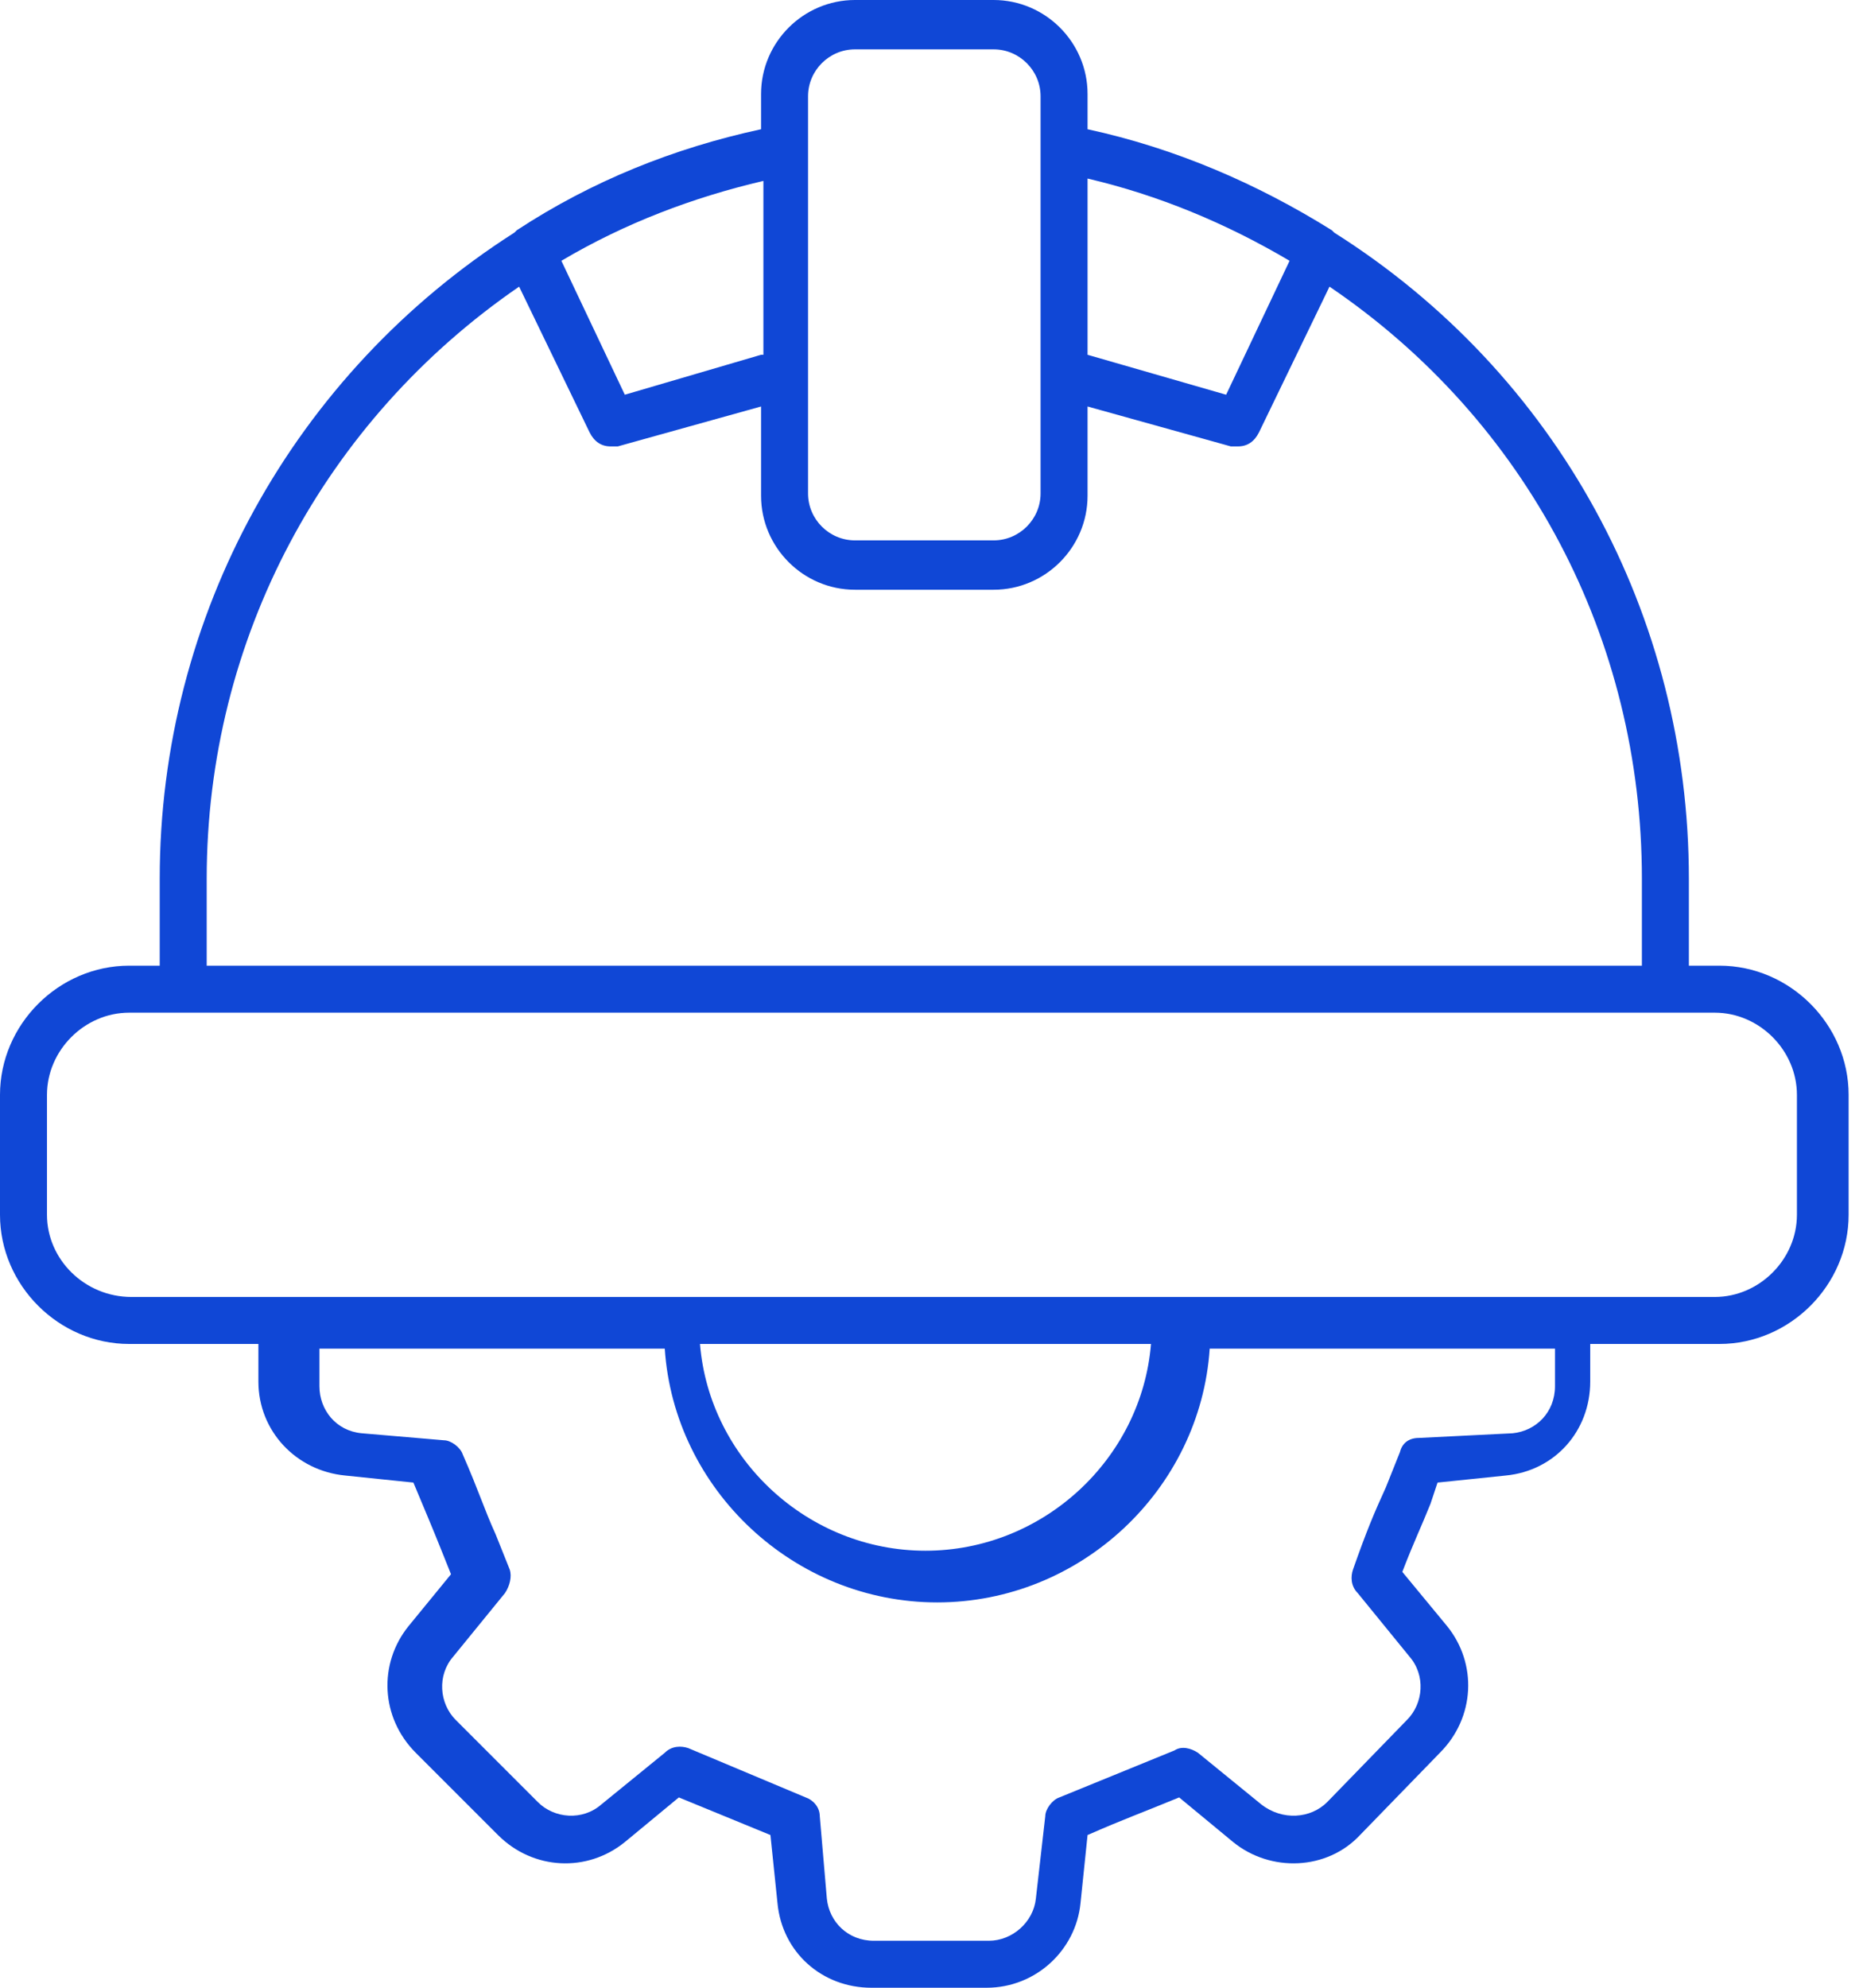 <svg width="60" height="64" viewBox="0 0 60 64" fill="none" xmlns="http://www.w3.org/2000/svg">
<path d="M46.298 47.735L48.492 47.508C50.08 47.357 51.215 46.071 51.215 44.482V43.272H55.376C57.645 43.272 59.537 41.381 59.537 39.111V35.253C59.537 32.983 57.645 31.092 55.376 31.092H54.392V28.293C54.392 19.82 50.156 12.028 42.969 7.489L42.894 7.414C40.473 5.901 37.825 4.766 35.026 4.161V3.026C35.026 1.362 33.664 0 32 0H27.537C25.872 0 24.511 1.362 24.511 3.026V4.161C21.712 4.766 19.064 5.825 16.643 7.414L16.567 7.489C9.456 12.028 5.144 19.82 5.144 28.293V31.092H4.161C1.891 31.092 0 32.983 0 35.253V39.111C0 41.381 1.891 43.272 4.161 43.272H8.322V44.482C8.322 46.071 9.532 47.357 11.121 47.508L13.314 47.735C13.693 48.643 13.92 49.173 14.222 49.929L14.525 50.686L13.163 52.35C12.18 53.56 12.255 55.3 13.39 56.435L16.038 59.083C17.173 60.218 18.913 60.293 20.123 59.31L21.863 57.872L24.813 59.083L25.04 61.277C25.192 62.865 26.477 64 28.066 64H31.773C33.362 64 34.648 62.79 34.799 61.277L35.026 59.083C36.236 58.553 36.69 58.402 37.976 57.872L39.716 59.31C40.927 60.293 42.742 60.218 43.801 59.083L46.373 56.435C47.508 55.3 47.584 53.56 46.6 52.35L45.163 50.61C45.541 49.627 45.768 49.173 46.071 48.416L46.298 47.735ZM35.026 5.749C37.295 6.279 39.489 7.187 41.532 8.397L39.489 12.709L35.026 11.423V5.749ZM26.024 3.102C26.024 2.269 26.704 1.589 27.537 1.589H32C32.832 1.589 33.513 2.269 33.513 3.102V4.842V12.028V15.886C33.513 16.719 32.832 17.399 32 17.399H27.537C26.704 17.399 26.024 16.719 26.024 15.886V12.028V4.842V3.102ZM24.511 11.423L20.123 12.709L18.08 8.397C20.123 7.187 22.317 6.355 24.586 5.825V11.423H24.511ZM6.657 28.293C6.657 20.577 10.44 13.541 16.719 9.229L18.988 13.92C19.14 14.222 19.366 14.373 19.669 14.373C19.745 14.373 19.82 14.373 19.896 14.373L24.511 13.088V15.962C24.511 17.627 25.872 18.988 27.537 18.988H32C33.664 18.988 35.026 17.627 35.026 15.962V13.088L39.641 14.373C39.716 14.373 39.792 14.373 39.868 14.373C40.17 14.373 40.397 14.222 40.548 13.92L42.818 9.229C49.173 13.541 52.879 20.577 52.879 28.293V31.092H6.657V28.293ZM1.513 39.111V35.253C1.513 33.816 2.723 32.605 4.161 32.605H5.825H53.56H55.225C56.662 32.605 57.872 33.816 57.872 35.253V39.111C57.872 40.548 56.662 41.759 55.225 41.759H50.307H37.901H21.712H9.154H4.236C2.723 41.759 1.513 40.548 1.513 39.111ZM37.069 43.272C36.766 46.979 33.589 49.929 29.806 49.929C26.024 49.929 22.846 46.979 22.544 43.272H37.069ZM45.087 46.752L44.634 47.886C44.255 48.719 44.028 49.248 43.575 50.534C43.499 50.761 43.499 51.064 43.726 51.291L45.39 53.333C45.92 53.938 45.844 54.846 45.314 55.376L42.742 58.024C42.213 58.553 41.305 58.629 40.624 58.099L38.582 56.435C38.355 56.284 38.052 56.208 37.825 56.359C36.161 57.04 35.782 57.191 34.118 57.872C33.891 57.948 33.664 58.251 33.664 58.477L33.362 61.125C33.286 61.882 32.605 62.487 31.849 62.487H28.142C27.31 62.487 26.704 61.882 26.629 61.125L26.402 58.477C26.402 58.175 26.175 57.948 25.948 57.872L22.166 56.284C21.939 56.208 21.636 56.208 21.409 56.435L19.366 58.099C18.761 58.629 17.853 58.553 17.324 58.024L14.676 55.376C14.147 54.846 14.071 53.938 14.601 53.333L16.265 51.291C16.416 51.064 16.492 50.761 16.416 50.534L15.962 49.4C15.584 48.567 15.433 48.038 14.903 46.827C14.827 46.6 14.525 46.373 14.298 46.373L11.65 46.147C10.818 46.071 10.288 45.39 10.288 44.634V43.423H21.409C21.712 47.962 25.57 51.593 30.184 51.593C34.799 51.593 38.657 47.962 38.96 43.423H50.08V44.634C50.08 45.466 49.475 46.071 48.719 46.147L45.693 46.298C45.39 46.298 45.163 46.449 45.087 46.752Z" fill="#1047D6"/>
</svg>
